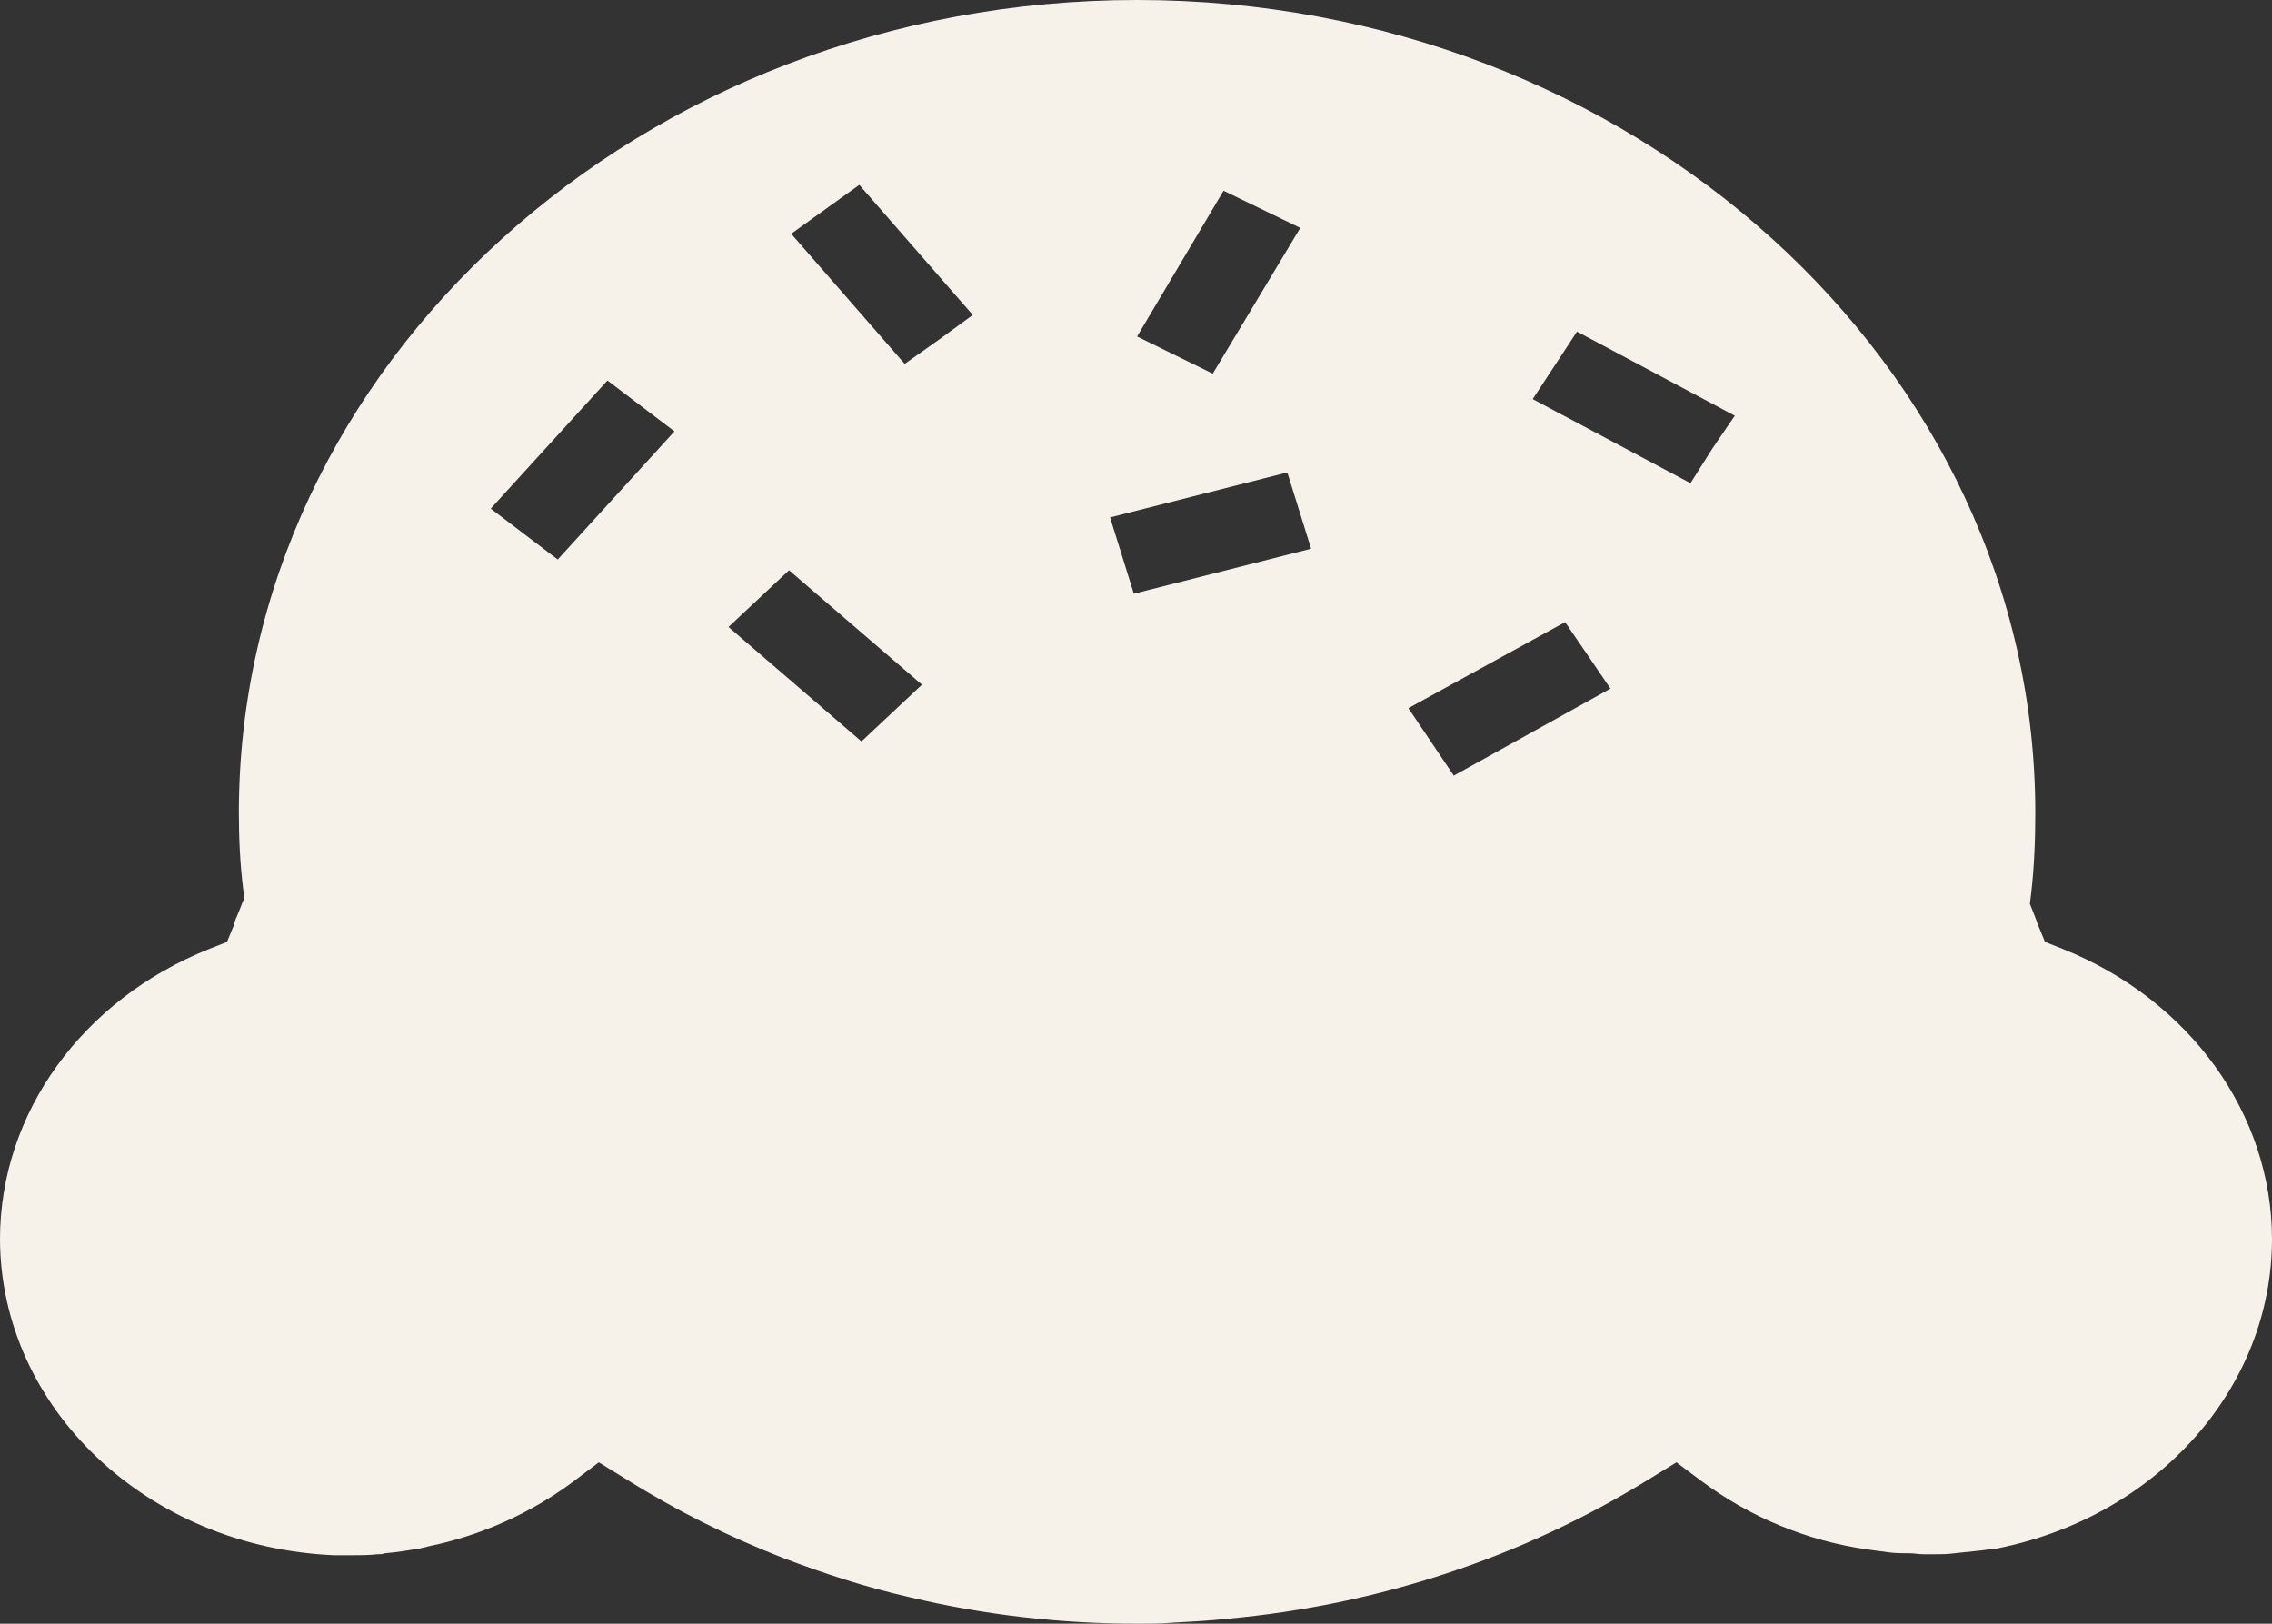 <?xml version="1.0" standalone="no"?><!-- Generator: Gravit.io --><svg xmlns="http://www.w3.org/2000/svg" xmlns:xlink="http://www.w3.org/1999/xlink" style="isolation:isolate" viewBox="643 108 574.535 410.604" width="574.535" height="410.604"><rect x="643" y="108" width="574.535" height="410.604" fill="#333333" stroke="none"/><g id="Group"><path d=" M 1217.535 421.395 C 1217.535 389.734 1196.762 360.794 1164.509 347.931 L 1160.136 346.2 L 1158.496 342.242 L 1157.676 340.016 L 1156.309 336.553 L 1156.583 334.327 C 1157.403 327.401 1157.676 320.475 1157.676 313.549 C 1157.676 200.262 1055.725 108 930.541 108 C 805.357 108 703.405 200.262 703.405 313.549 C 703.405 319.733 703.679 326.164 704.499 332.843 L 704.772 335.069 L 703.405 338.532 C 702.859 339.769 702.312 341.005 702.039 342.242 L 700.399 346.2 L 696.026 347.931 C 663.796 360.715 642.983 389.55 643 421.395 C 643.151 464.131 680.287 499.261 727.458 501.289 L 731.558 501.289 C 734.018 501.289 736.205 501.289 738.391 501.042 C 738.938 501.042 739.758 501.042 740.305 500.795 C 743.311 500.547 746.318 500.053 749.324 499.558 C 749.871 499.311 750.691 499.311 751.238 499.063 C 764.631 496.342 777.204 490.653 787.864 482.738 L 794.424 477.791 L 801.257 481.996 C 813.83 489.911 827.223 496.59 841.163 502.031 C 851.549 505.989 862.209 509.452 873.142 511.926 C 891.728 516.378 911.134 518.604 930.814 518.604 C 933.547 518.604 936.554 518.604 939.287 518.357 C 943.934 518.109 948.58 517.862 953.227 517.367 C 991.493 513.904 1028.119 501.784 1060.098 481.996 L 1066.931 477.791 L 1073.218 482.491 C 1085.517 491.643 1099.73 497.579 1115.037 499.805 L 1120.503 500.547 C 1122.417 500.795 1124.057 500.795 1125.97 500.795 C 1127.063 500.795 1128.157 501.042 1129.523 501.042 L 1132.256 501.042 C 1133.896 501.042 1135.536 501.042 1137.176 500.795 L 1144.283 500.053 C 1145.649 499.805 1146.743 499.805 1148.109 499.558 C 1188.631 491.444 1217.49 458.952 1217.535 421.395 L 1217.535 421.395 Z  M 952.407 156.234 L 971.813 165.633 L 949.674 202.488 L 940.107 197.789 L 930.541 193.089 L 952.407 156.234 Z  M 784.037 249.485 L 767.091 236.623 L 796.61 204.22 L 805.083 210.651 L 813.556 217.082 L 784.037 249.485 L 784.037 249.485 Z  M 868.495 288.319 L 860.842 295.493 L 827.223 266.553 L 842.529 252.206 L 876.148 281.146 L 868.495 288.319 Z  M 880.522 193.831 L 871.775 200.015 L 843.076 167.117 L 860.295 154.749 L 888.995 187.647 L 880.522 193.831 Z  M 929.721 258.143 L 926.714 248.496 L 923.707 238.849 L 968.533 227.471 L 971.54 237.118 L 974.546 246.764 L 929.721 258.143 Z  M 1010.626 304.15 L 999.146 287.083 L 1038.778 265.316 L 1044.518 273.726 L 1050.258 282.136 L 1010.626 304.15 L 1010.626 304.15 Z  M 1075.951 221.534 L 1070.484 230.192 L 1030.579 208.92 L 1041.785 191.852 L 1081.691 213.125 L 1075.951 221.534 Z " fill="rgb(247,242,233)"/></g></svg>